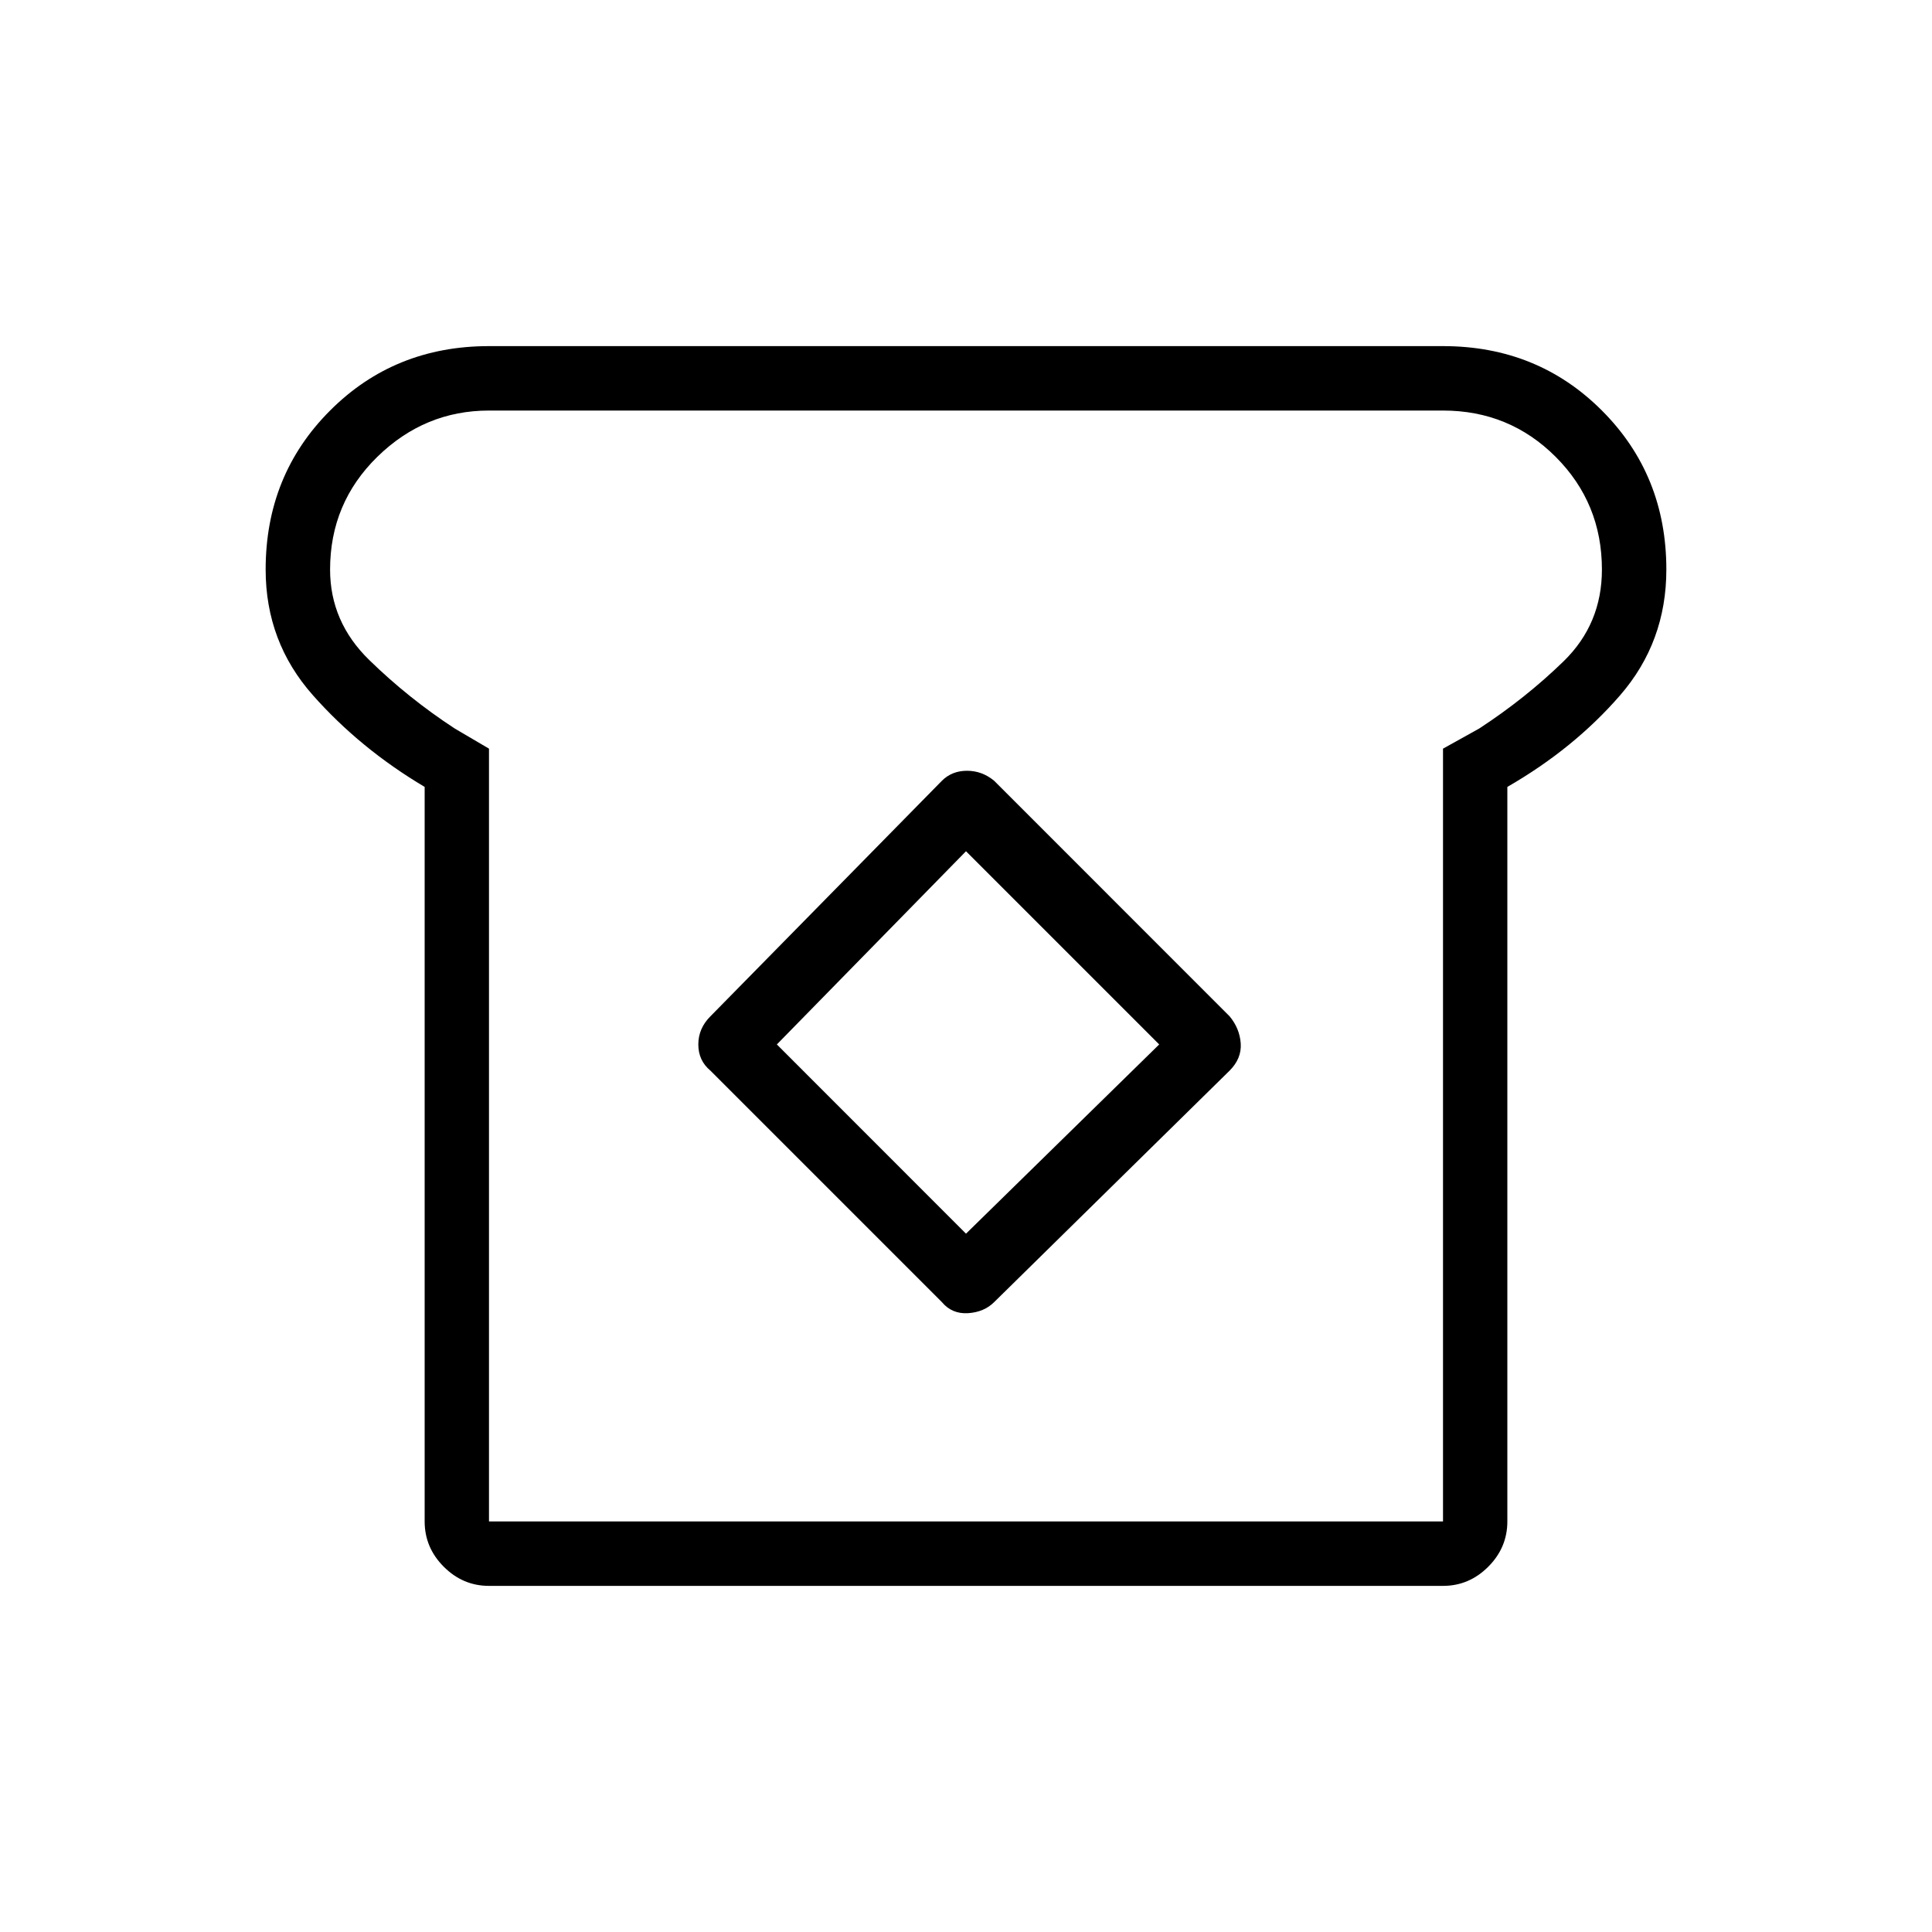 <svg xmlns="http://www.w3.org/2000/svg" height="20" width="20"><path d="M5.062 16.417Q4.792 16.417 4.594 16.219Q4.396 16.021 4.396 15.75V8.146Q3.729 7.75 3.24 7.198Q2.75 6.646 2.75 5.896Q2.75 4.917 3.417 4.25Q4.083 3.583 5.062 3.583H14.938Q15.917 3.583 16.583 4.25Q17.25 4.917 17.25 5.896Q17.25 6.646 16.771 7.198Q16.292 7.75 15.604 8.146V15.75Q15.604 16.021 15.406 16.219Q15.208 16.417 14.938 16.417ZM5.062 15.75H14.938V7.75L15.312 7.542Q15.792 7.229 16.188 6.844Q16.583 6.458 16.583 5.896Q16.583 5.208 16.104 4.729Q15.625 4.25 14.938 4.25H5.062Q4.396 4.25 3.906 4.729Q3.417 5.208 3.417 5.896Q3.417 6.438 3.823 6.833Q4.229 7.229 4.708 7.542L5.062 7.75ZM9.75 13.479Q9.854 13.604 10.021 13.594Q10.188 13.583 10.292 13.479L12.729 11.083Q12.854 10.958 12.844 10.802Q12.833 10.646 12.729 10.521L10.292 8.083Q10.167 7.979 10.01 7.979Q9.854 7.979 9.75 8.083L7.354 10.521Q7.229 10.646 7.229 10.812Q7.229 10.979 7.354 11.083ZM10 12.771 8.042 10.812 10 8.812 12 10.812ZM10 10Q10 10 10 10Q10 10 10 10Q10 10 10 10Q10 10 10 10Q10 10 10 10Q10 10 10 10Q10 10 10 10Q10 10 10 10Z"/></svg>